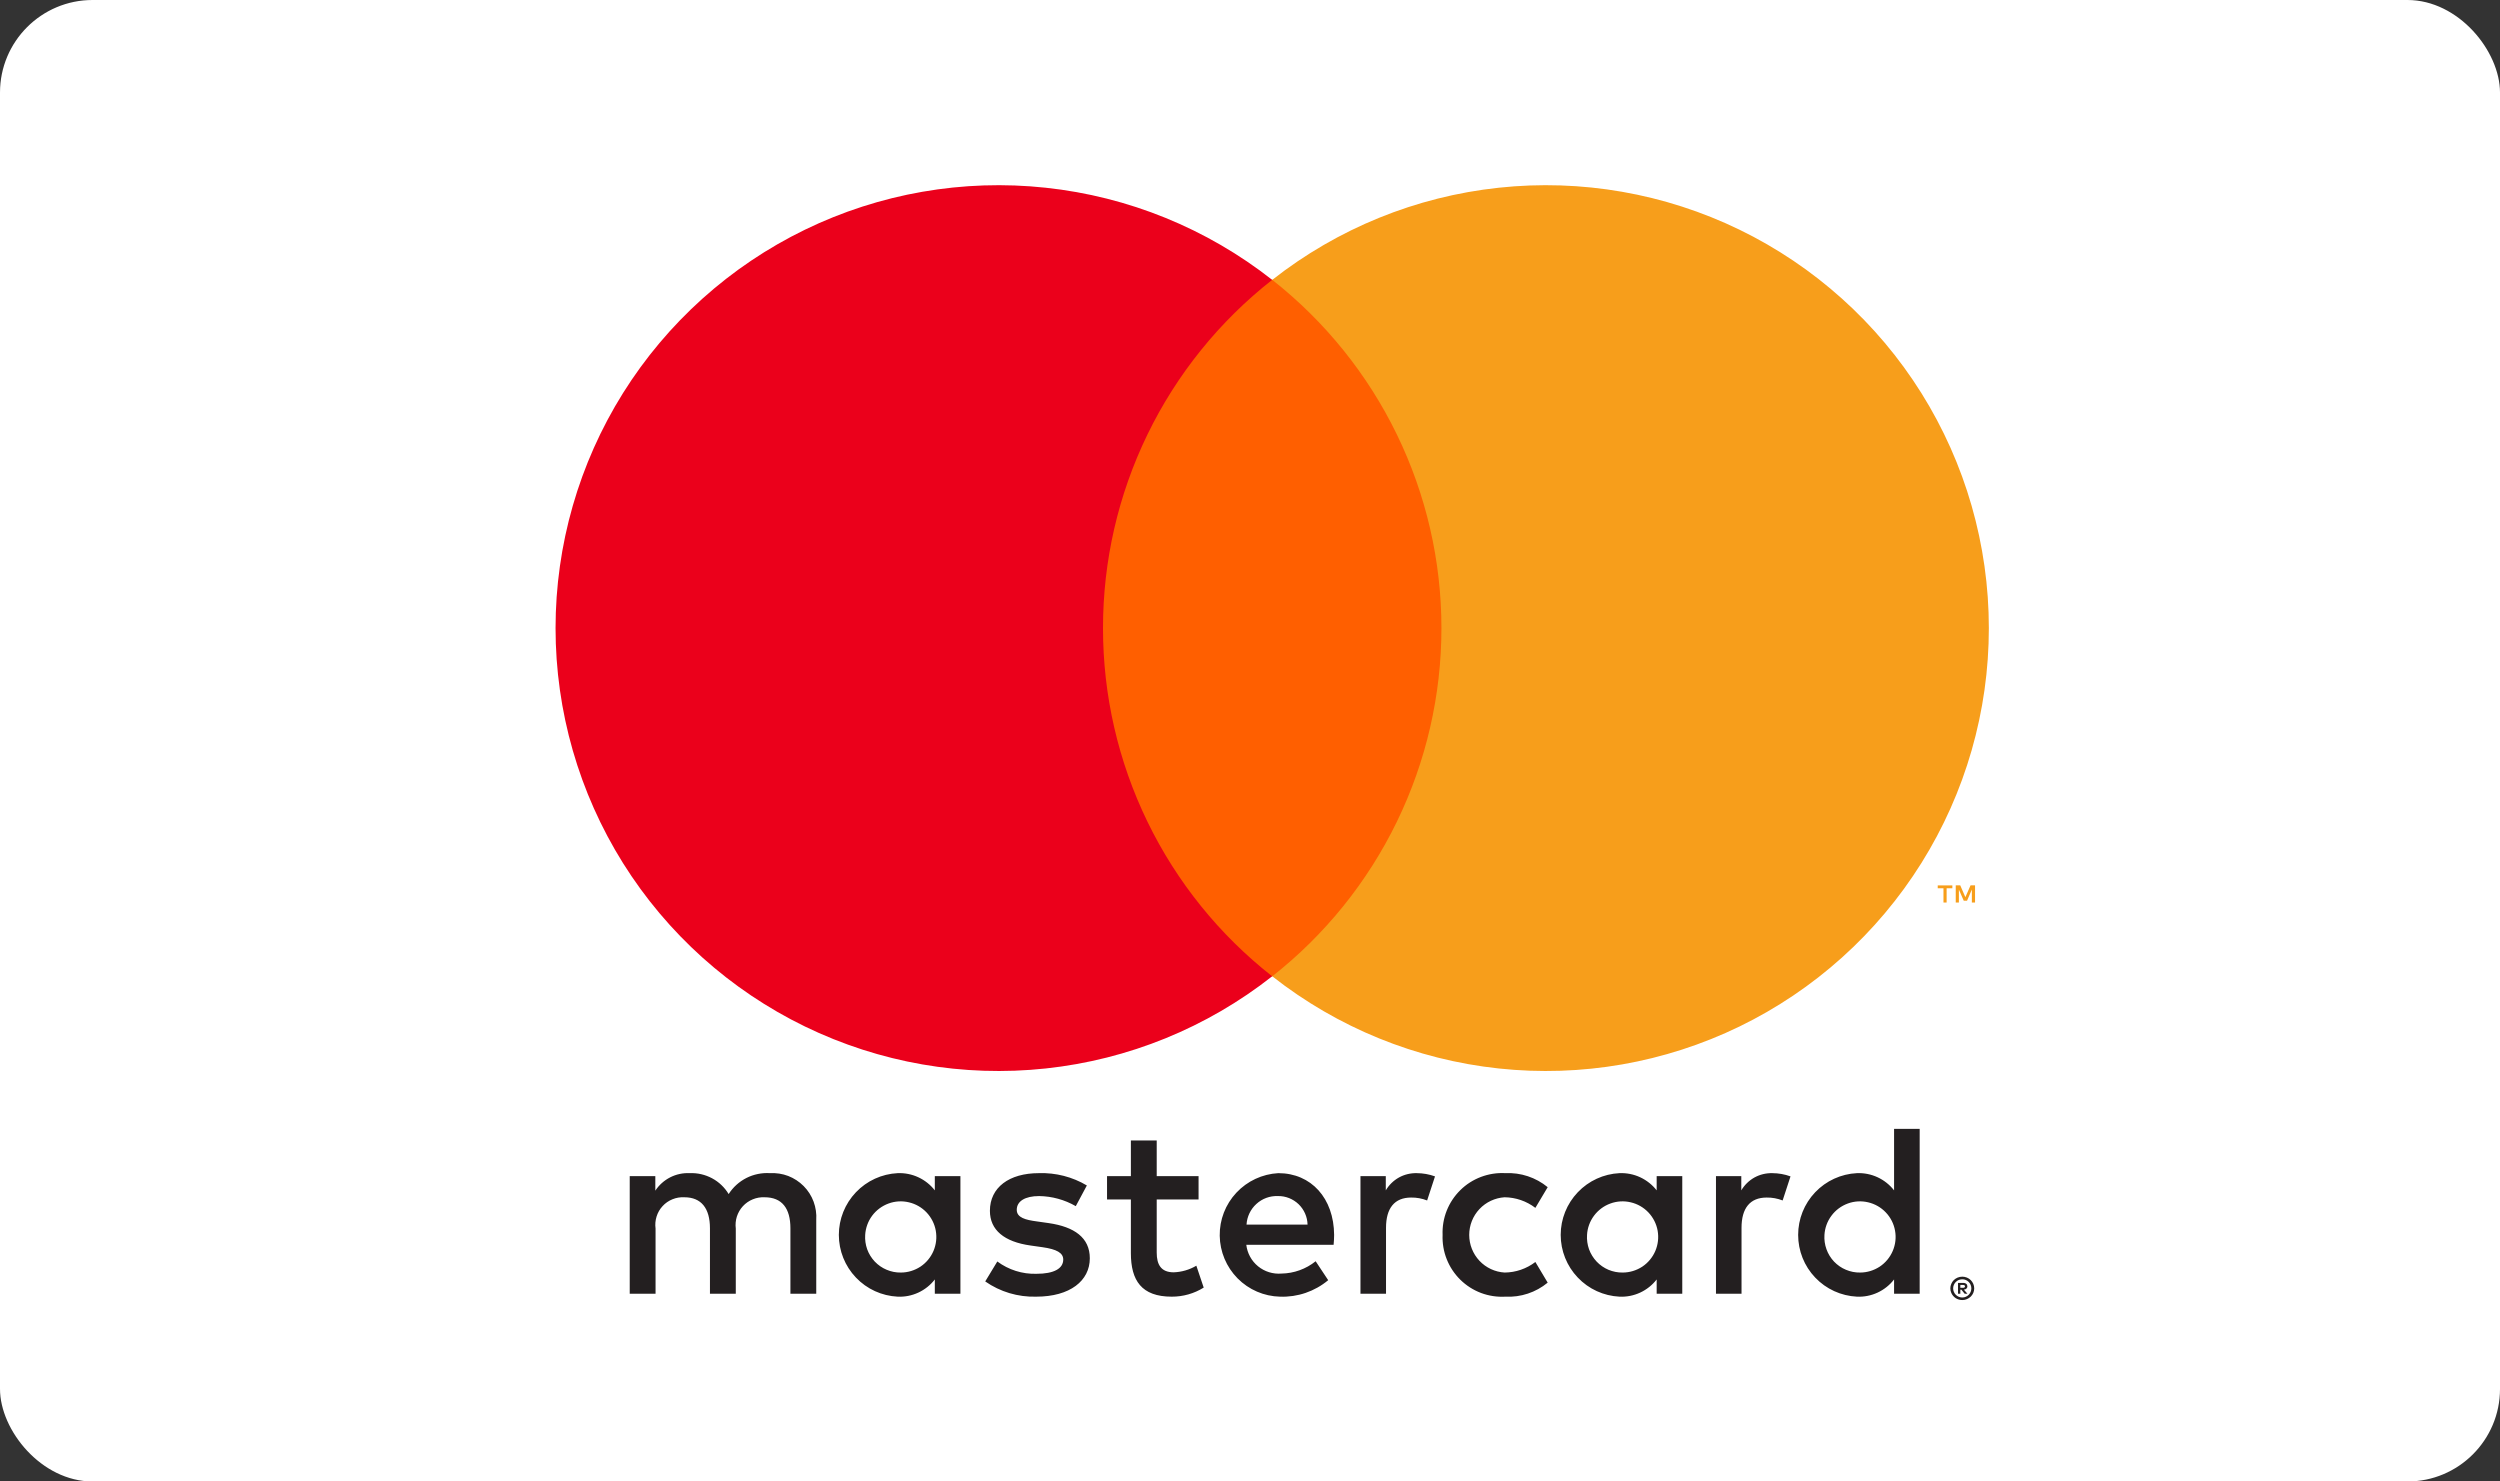 <svg width="54" height="32" viewBox="0 0 54 32" fill="none" xmlns="http://www.w3.org/2000/svg">
<rect x="0" y="0" width="54" height="32" fill="#333333" stroke="none"/>
<rect width="54" height="32" rx="2" fill="white"/>
<path d="M17.631 27.945V26.35C17.64 26.216 17.62 26.082 17.574 25.956C17.527 25.829 17.454 25.715 17.359 25.619C17.265 25.524 17.151 25.45 17.026 25.401C16.9 25.353 16.766 25.333 16.631 25.34C16.456 25.329 16.28 25.365 16.123 25.444C15.966 25.524 15.833 25.644 15.739 25.792C15.652 25.648 15.529 25.53 15.381 25.451C15.233 25.372 15.067 25.333 14.899 25.34C14.753 25.333 14.607 25.364 14.477 25.43C14.346 25.497 14.235 25.596 14.155 25.718V25.404H13.602V27.945H14.16V26.536C14.148 26.449 14.156 26.361 14.182 26.277C14.208 26.193 14.252 26.116 14.312 26.052C14.371 25.987 14.444 25.937 14.526 25.904C14.607 25.871 14.694 25.856 14.782 25.861C15.149 25.861 15.335 26.101 15.335 26.531V27.945H15.893V26.536C15.882 26.45 15.89 26.361 15.916 26.278C15.943 26.195 15.987 26.118 16.046 26.054C16.106 25.989 16.178 25.939 16.259 25.906C16.34 25.872 16.427 25.857 16.515 25.861C16.892 25.861 17.073 26.101 17.073 26.531V27.945H17.631ZM25.889 25.404H24.985V24.634H24.427V25.404H23.912V25.909H24.427V27.068C24.427 27.657 24.656 28.008 25.309 28.008C25.554 28.009 25.793 27.941 26 27.812L25.841 27.339C25.693 27.427 25.524 27.476 25.352 27.482C25.076 27.482 24.985 27.312 24.985 27.057V25.909H25.889V25.404ZM30.602 25.34C30.468 25.337 30.334 25.369 30.217 25.434C30.099 25.5 30.001 25.596 29.933 25.712V25.404H29.386V27.945H29.938V26.52C29.938 26.1 30.119 25.867 30.48 25.867C30.599 25.865 30.716 25.887 30.826 25.93L30.996 25.41C30.869 25.364 30.737 25.341 30.602 25.34ZM23.476 25.606C23.163 25.42 22.804 25.328 22.44 25.34C21.797 25.34 21.382 25.649 21.382 26.154C21.382 26.568 21.691 26.823 22.259 26.903L22.52 26.94C22.823 26.983 22.966 27.062 22.966 27.206C22.966 27.402 22.764 27.514 22.387 27.514C22.083 27.523 21.786 27.429 21.542 27.248L21.281 27.679C21.603 27.904 21.989 28.019 22.381 28.008C23.115 28.008 23.54 27.663 23.54 27.179C23.54 26.733 23.205 26.499 22.652 26.419L22.392 26.382C22.153 26.35 21.962 26.302 21.962 26.132C21.962 25.946 22.142 25.835 22.445 25.835C22.723 25.839 22.996 25.914 23.237 26.053L23.476 25.606ZM38.282 25.34C38.147 25.337 38.014 25.369 37.896 25.434C37.778 25.5 37.68 25.596 37.612 25.712V25.404H37.065V27.945H37.617V26.52C37.617 26.1 37.798 25.867 38.159 25.867C38.278 25.865 38.395 25.887 38.505 25.93L38.675 25.41C38.549 25.364 38.416 25.341 38.282 25.34ZM31.16 26.674C31.153 26.853 31.183 27.032 31.249 27.198C31.315 27.365 31.415 27.516 31.543 27.642C31.67 27.767 31.823 27.865 31.99 27.928C32.158 27.991 32.337 28.018 32.516 28.008C32.847 28.025 33.173 27.917 33.43 27.705L33.164 27.259C32.973 27.405 32.74 27.485 32.5 27.487C32.293 27.475 32.098 27.384 31.956 27.233C31.814 27.081 31.735 26.882 31.735 26.674C31.735 26.467 31.814 26.267 31.956 26.116C32.098 25.965 32.293 25.874 32.5 25.861C32.74 25.864 32.973 25.944 33.164 26.09L33.43 25.643C33.173 25.432 32.847 25.324 32.516 25.34C32.337 25.33 32.158 25.358 31.99 25.421C31.823 25.484 31.67 25.581 31.543 25.707C31.415 25.833 31.315 25.984 31.249 26.15C31.183 26.317 31.153 26.495 31.16 26.674ZM36.337 26.674V25.404H35.784V25.712C35.69 25.591 35.567 25.494 35.428 25.429C35.288 25.364 35.135 25.334 34.981 25.34C34.639 25.357 34.316 25.505 34.08 25.753C33.843 26.002 33.711 26.331 33.711 26.674C33.711 27.017 33.843 27.347 34.08 27.595C34.316 27.844 34.639 27.991 34.981 28.008C35.135 28.015 35.288 27.985 35.428 27.92C35.568 27.855 35.69 27.758 35.784 27.636V27.945H36.337V26.674ZM34.28 26.674C34.288 26.524 34.341 26.38 34.43 26.26C34.52 26.139 34.643 26.047 34.784 25.996C34.925 25.944 35.078 25.935 35.224 25.97C35.37 26.004 35.503 26.08 35.606 26.189C35.709 26.298 35.779 26.435 35.805 26.583C35.831 26.731 35.814 26.883 35.755 27.021C35.696 27.159 35.598 27.277 35.473 27.36C35.347 27.442 35.201 27.487 35.05 27.487C34.945 27.489 34.841 27.468 34.744 27.428C34.647 27.387 34.559 27.326 34.487 27.25C34.415 27.173 34.359 27.083 34.323 26.984C34.288 26.885 34.273 26.779 34.28 26.674ZM27.611 25.34C27.266 25.359 26.942 25.51 26.706 25.762C26.47 26.014 26.341 26.347 26.346 26.692C26.351 27.037 26.489 27.367 26.732 27.613C26.974 27.858 27.303 28 27.648 28.008C28.027 28.022 28.398 27.895 28.689 27.652L28.418 27.243C28.209 27.411 27.949 27.505 27.68 27.509C27.497 27.524 27.316 27.468 27.174 27.352C27.032 27.236 26.941 27.069 26.92 26.887H28.806C28.812 26.818 28.817 26.749 28.817 26.674C28.812 25.883 28.323 25.34 27.611 25.34ZM27.6 25.835C27.767 25.831 27.928 25.895 28.049 26.01C28.169 26.126 28.239 26.284 28.243 26.451H26.925C26.935 26.281 27.011 26.121 27.137 26.006C27.263 25.89 27.429 25.829 27.6 25.835ZM41.465 26.674V24.384H40.912V25.712C40.818 25.591 40.696 25.494 40.556 25.429C40.416 25.364 40.263 25.334 40.11 25.34C39.767 25.357 39.444 25.505 39.208 25.753C38.971 26.002 38.84 26.331 38.84 26.674C38.84 27.017 38.971 27.347 39.208 27.595C39.444 27.844 39.767 27.991 40.11 28.008C40.263 28.015 40.416 27.985 40.556 27.92C40.696 27.855 40.818 27.758 40.912 27.636V27.945H41.465V26.674ZM42.386 27.576C42.42 27.576 42.454 27.583 42.486 27.596C42.517 27.609 42.544 27.627 42.568 27.65C42.591 27.673 42.61 27.701 42.623 27.731C42.636 27.762 42.643 27.795 42.643 27.829C42.643 27.862 42.636 27.896 42.623 27.927C42.61 27.957 42.591 27.984 42.568 28.007C42.544 28.03 42.516 28.048 42.486 28.061C42.455 28.075 42.42 28.082 42.386 28.081C42.336 28.082 42.286 28.067 42.243 28.04C42.201 28.012 42.168 27.973 42.148 27.927C42.134 27.896 42.127 27.862 42.127 27.829C42.127 27.795 42.134 27.762 42.148 27.731C42.16 27.701 42.179 27.673 42.202 27.65C42.226 27.627 42.254 27.609 42.284 27.596C42.317 27.583 42.351 27.576 42.386 27.576ZM42.386 28.026C42.412 28.026 42.438 28.021 42.462 28.01C42.485 28 42.506 27.986 42.524 27.968C42.561 27.931 42.581 27.881 42.581 27.829C42.581 27.777 42.561 27.727 42.524 27.69C42.506 27.672 42.485 27.658 42.462 27.648C42.438 27.638 42.412 27.632 42.386 27.633C42.359 27.633 42.333 27.638 42.308 27.648C42.285 27.657 42.264 27.672 42.246 27.69C42.209 27.727 42.188 27.777 42.188 27.829C42.188 27.881 42.209 27.931 42.246 27.968C42.264 27.986 42.285 28 42.308 28.01C42.333 28.02 42.359 28.026 42.386 28.026ZM42.401 27.711C42.426 27.709 42.45 27.716 42.471 27.731C42.479 27.737 42.485 27.746 42.489 27.755C42.493 27.765 42.495 27.775 42.495 27.785C42.495 27.794 42.494 27.803 42.49 27.812C42.487 27.82 42.482 27.827 42.475 27.833C42.46 27.847 42.441 27.855 42.42 27.857L42.497 27.945H42.437L42.366 27.857H42.343V27.945H42.293V27.711H42.401ZM42.343 27.755V27.817H42.4C42.411 27.818 42.422 27.815 42.432 27.809C42.436 27.807 42.439 27.803 42.441 27.799C42.443 27.795 42.444 27.79 42.444 27.785C42.444 27.781 42.443 27.776 42.441 27.772C42.439 27.768 42.436 27.765 42.432 27.762C42.422 27.757 42.411 27.754 42.4 27.755H42.343ZM39.408 26.674C39.417 26.524 39.469 26.38 39.559 26.26C39.648 26.139 39.771 26.048 39.912 25.996C40.053 25.944 40.206 25.935 40.352 25.97C40.498 26.004 40.631 26.08 40.734 26.189C40.838 26.298 40.907 26.435 40.933 26.583C40.96 26.731 40.942 26.883 40.883 27.021C40.824 27.159 40.726 27.277 40.601 27.36C40.475 27.442 40.329 27.487 40.179 27.487C40.074 27.489 39.969 27.468 39.872 27.427C39.775 27.387 39.688 27.326 39.615 27.25C39.543 27.173 39.487 27.083 39.452 26.984C39.416 26.885 39.401 26.779 39.408 26.674ZM20.745 26.674V25.404H20.192V25.712C20.098 25.591 19.976 25.494 19.836 25.429C19.696 25.364 19.543 25.334 19.39 25.34C19.047 25.357 18.724 25.505 18.488 25.753C18.251 26.002 18.119 26.331 18.119 26.674C18.119 27.017 18.251 27.347 18.488 27.595C18.724 27.844 19.047 27.991 19.39 28.008C19.543 28.015 19.696 27.985 19.836 27.92C19.976 27.855 20.098 27.758 20.192 27.636V27.945H20.745V26.674ZM18.688 26.674C18.697 26.524 18.749 26.38 18.838 26.26C18.928 26.139 19.051 26.048 19.192 25.996C19.333 25.944 19.486 25.935 19.632 25.97C19.778 26.004 19.911 26.08 20.014 26.189C20.117 26.298 20.187 26.435 20.213 26.583C20.239 26.731 20.222 26.883 20.163 27.021C20.104 27.159 20.006 27.277 19.881 27.36C19.755 27.442 19.609 27.487 19.459 27.487C19.353 27.489 19.249 27.468 19.152 27.427C19.055 27.387 18.968 27.326 18.895 27.25C18.823 27.173 18.767 27.083 18.731 26.984C18.696 26.885 18.681 26.779 18.688 26.674Z" fill="#231F20"/>
<path d="M31.666 6.045H23.295V21.088H31.666V6.045Z" fill="#FF5F00"/>
<path d="M23.825 13.567C23.824 12.118 24.152 10.688 24.785 9.385C25.418 8.082 26.339 6.94 27.479 6.045C26.068 4.936 24.373 4.246 22.588 4.055C20.803 3.863 19 4.178 17.386 4.962C15.771 5.747 14.41 6.97 13.457 8.491C12.505 10.013 12 11.772 12 13.567C12 15.362 12.505 17.121 13.457 18.643C14.41 20.164 15.771 21.387 17.386 22.172C19 22.956 20.803 23.271 22.588 23.079C24.373 22.888 26.068 22.198 27.479 21.088C26.339 20.194 25.418 19.052 24.785 17.749C24.152 16.446 23.824 15.016 23.825 13.567Z" fill="#EB001B"/>
<path d="M42.959 13.567C42.959 15.362 42.454 17.121 41.502 18.642C40.55 20.164 39.188 21.387 37.574 22.172C35.959 22.956 34.157 23.271 32.372 23.079C30.587 22.888 28.892 22.198 27.481 21.088C28.619 20.193 29.54 19.051 30.173 17.748C30.806 16.445 31.135 15.015 31.135 13.567C31.135 12.118 30.806 10.689 30.173 9.386C29.54 8.083 28.619 6.941 27.481 6.045C28.892 4.936 30.587 4.246 32.372 4.055C34.157 3.863 35.959 4.178 37.574 4.962C39.188 5.747 40.55 6.97 41.502 8.491C42.454 10.013 42.959 11.772 42.959 13.567Z" fill="#F79E1B"/>
<path d="M42.047 19.495V19.187H42.171V19.124H41.855V19.187H41.979V19.495H42.047ZM42.661 19.495V19.123H42.564L42.452 19.379L42.341 19.123H42.244V19.495H42.312V19.215L42.417 19.456H42.488L42.592 19.214V19.495H42.661Z" fill="#F79E1B"/>
</svg>
